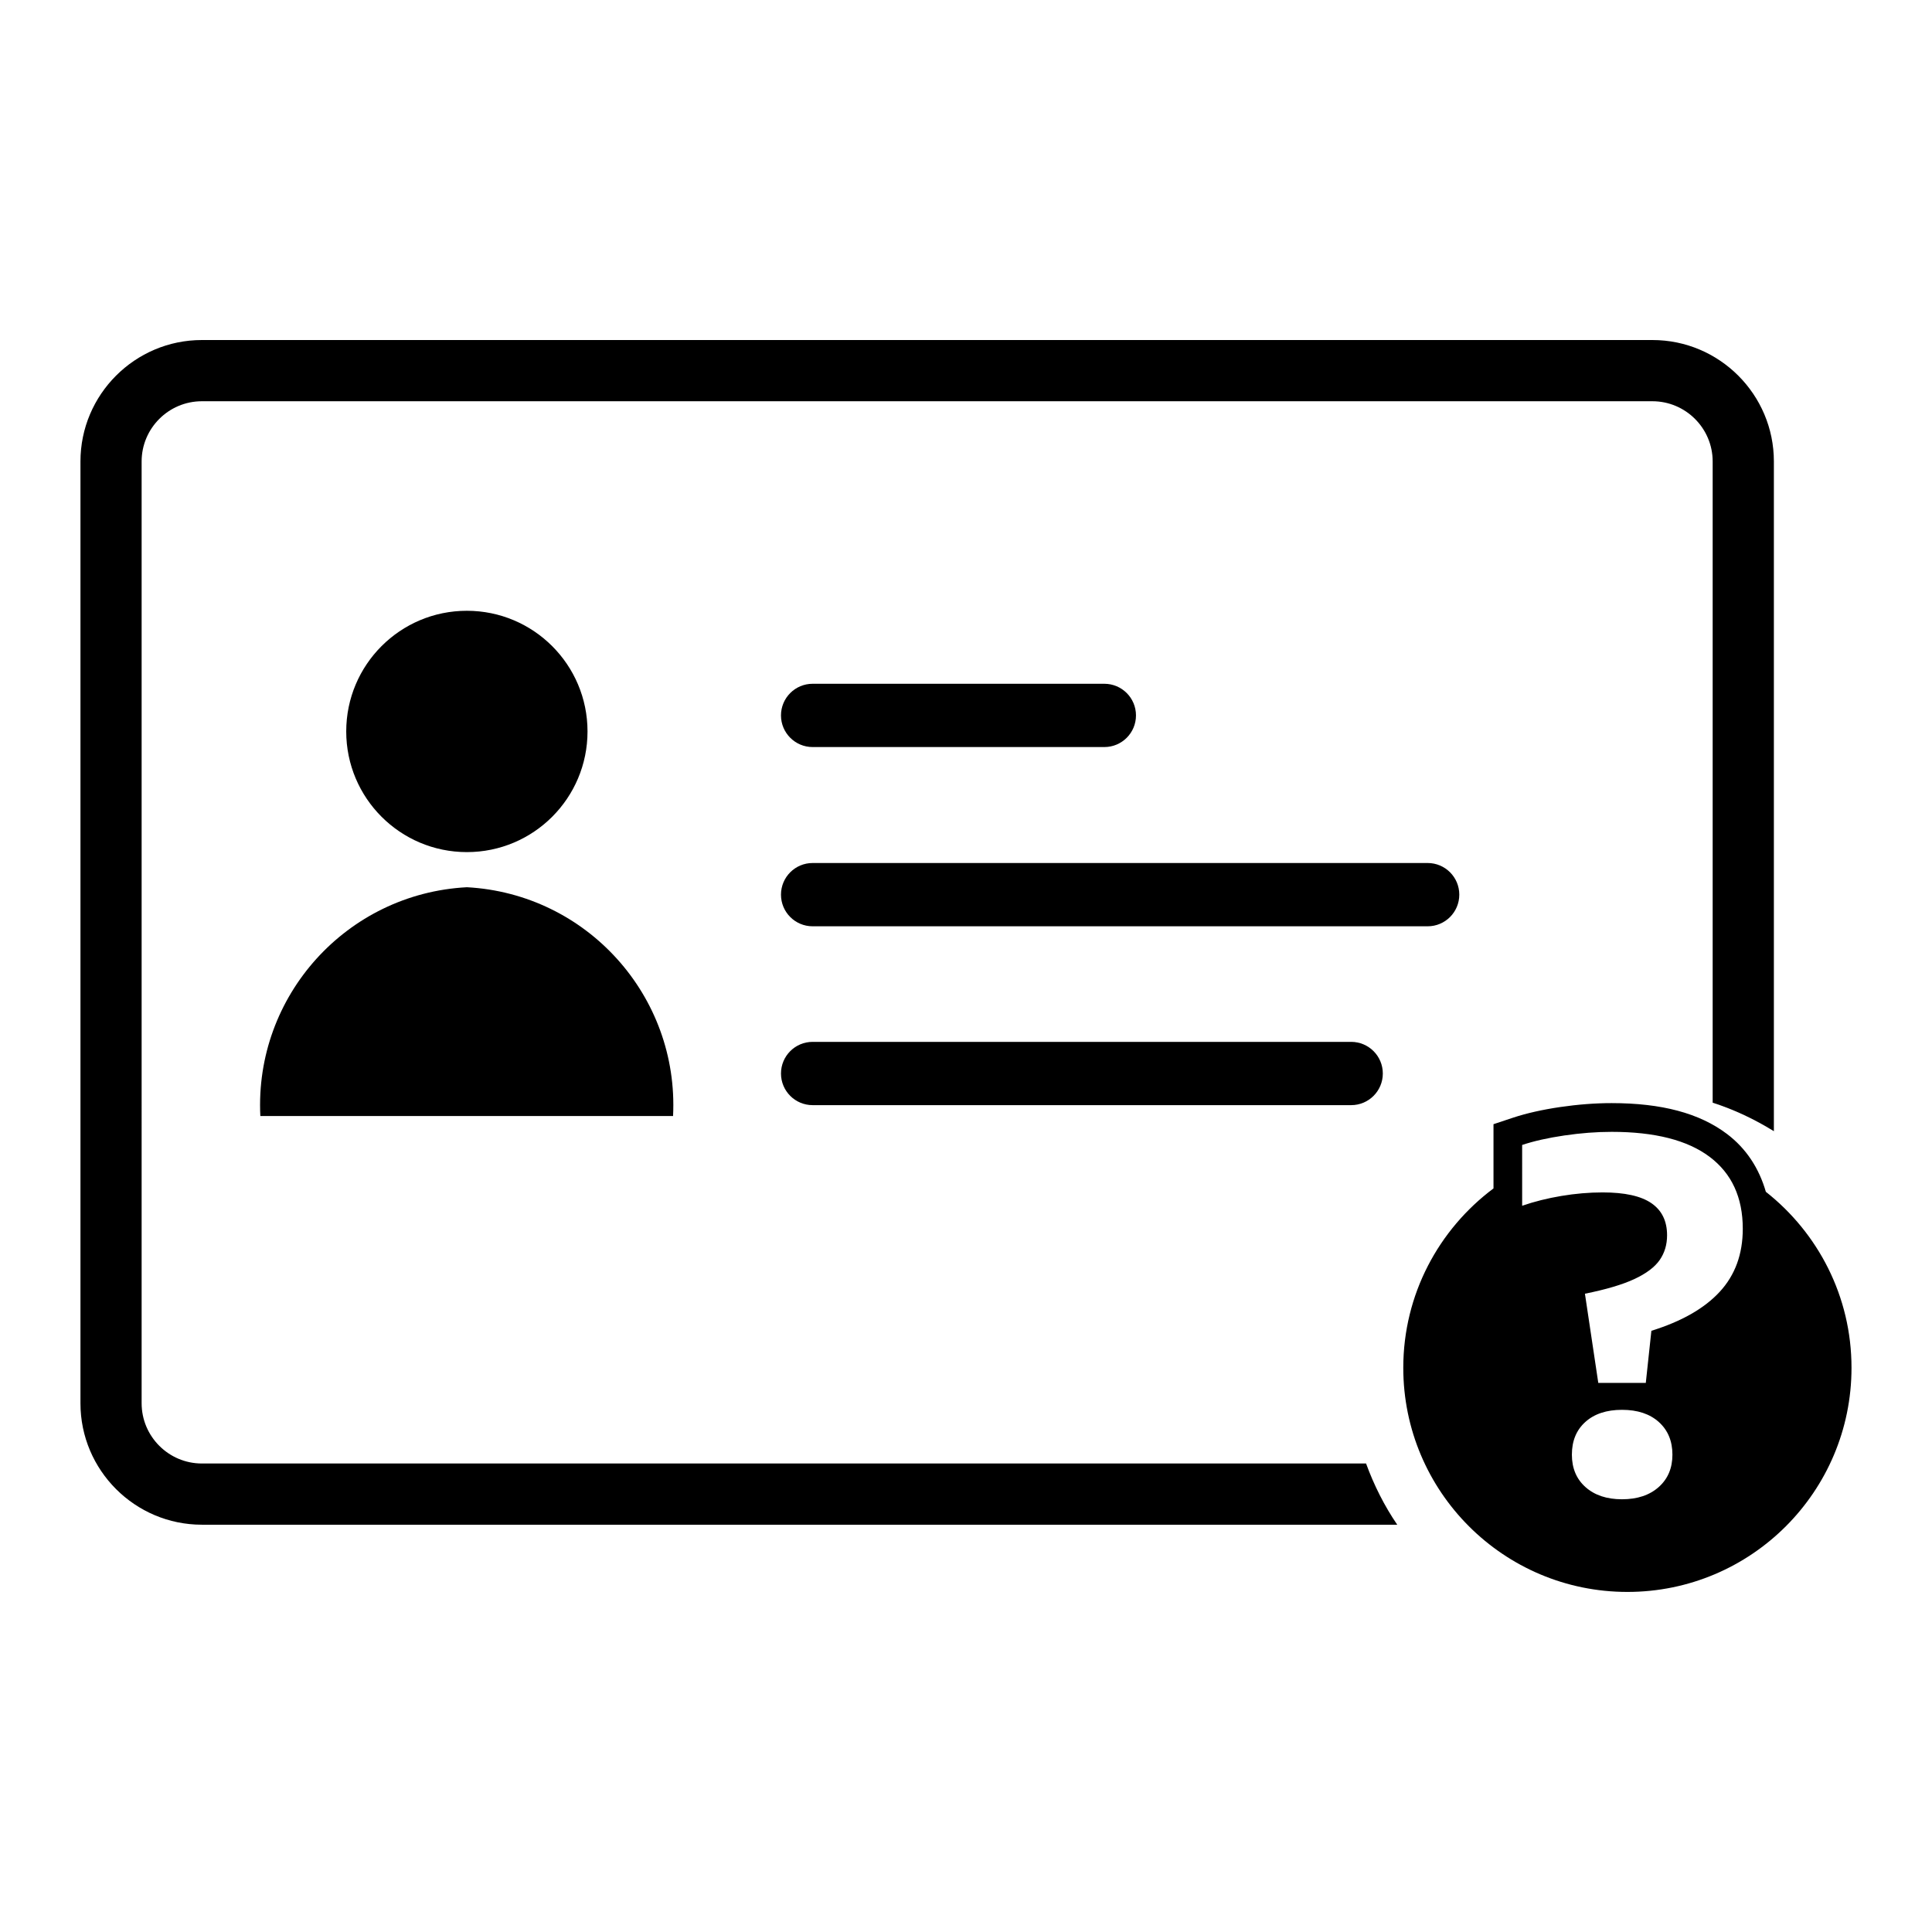 <?xml version="1.0" encoding="utf-8"?>
<!-- Generator: Adobe Illustrator 24.0.3, SVG Export Plug-In . SVG Version: 6.00 Build 0)  -->
<svg version="1.1" id="Capa_1" xmlns="http://www.w3.org/2000/svg" xmlns:xlink="http://www.w3.org/1999/xlink" x="0px" y="0px"
	 viewBox="0 0 50.5 50.5" style="enable-background:new 0 0 50.5 50.5;" xml:space="preserve">
<style type="text/css">
	.st0{fill:none;}
</style>
<g>
	<path class="st0" d="M43.358,38.868c0.239-0.213,0.358-0.495,0.358-0.846c0-0.354-0.118-0.639-0.354-0.852
		c-0.237-0.213-0.558-0.32-0.963-0.32c-0.405,0-0.725,0.105-0.959,0.317c-0.234,0.211-0.352,0.496-0.352,0.855
		c0,0.355,0.119,0.638,0.358,0.849c0.238,0.211,0.556,0.317,0.953,0.317C42.8,39.189,43.12,39.082,43.358,38.868z"/>
	<path class="st0" d="M41.892,31.168c0.578,0,1.004,0.094,1.276,0.282s0.409,0.468,0.409,0.839c0,0.245-0.064,0.46-0.193,0.646
		c-0.129,0.186-0.35,0.352-0.662,0.498c-0.312,0.146-0.743,0.273-1.292,0.383l0.349,2.331h1.242l0.146-1.362
		c0.79-0.245,1.385-0.585,1.787-1.02s0.602-0.984,0.602-1.647c0-0.819-0.29-1.446-0.868-1.881s-1.432-0.652-2.559-0.652
		c-0.397,0-0.81,0.032-1.239,0.095c-0.429,0.063-0.795,0.146-1.099,0.247v1.59c0.317-0.11,0.659-0.195,1.026-0.257
		C41.182,31.199,41.541,31.168,41.892,31.168z"/>
	<path d="M6.805,29.172h10.788c0.156-3.137-2.253-5.811-5.389-5.981C9.063,23.356,6.648,26.031,6.805,29.172z"/>
	<path d="M15.357,19.119c0-1.742-1.412-3.154-3.154-3.154S9.05,17.377,9.05,19.119s1.412,3.154,3.154,3.154
		S15.357,20.861,15.357,19.119z"/>
	<path d="M21.241,27.233c-0.457,0-0.827,0.37-0.827,0.827c0,0.457,0.37,0.827,0.827,0.827h14.077c0.457,0,0.827-0.37,0.827-0.827
		c0-0.457-0.37-0.827-0.827-0.827H21.241z"/>
	<path d="M38.144,23.385c0-0.457-0.37-0.827-0.827-0.827H21.241c-0.457,0-0.827,0.37-0.827,0.827s0.37,0.827,0.827,0.827h16.077
		C37.774,24.212,38.144,23.842,38.144,23.385z"/>
	<path d="M21.241,19.527h7.625c0.457,0,0.827-0.37,0.827-0.827c0-0.457-0.37-0.827-0.827-0.827h-7.625
		c-0.457,0-0.827,0.37-0.827,0.827C20.414,19.157,20.785,19.527,21.241,19.527z"/>
	<path d="M5.277,38.254c-0.868,0-1.575-0.707-1.575-1.575V12.062c0-0.868,0.707-1.574,1.575-1.574h37.915
		c0.868,0,1.575,0.707,1.575,1.574v16.761c0.568,0.182,1.102,0.437,1.6,0.745V12.062c0-1.75-1.424-3.174-3.174-3.174H5.277
		c-1.75,0-3.174,1.424-3.174,3.174V36.68c0,1.75,1.424,3.174,3.174,3.174h31.245c-0.336-0.492-0.607-1.031-0.815-1.6H5.277z"/>
	<path d="M46.157,31.152c-0.176-0.61-0.51-1.131-1.02-1.515c-0.718-0.54-1.703-0.803-3.01-0.803c-0.431,0-0.884,0.035-1.349,0.103
		c-0.468,0.069-0.881,0.163-1.226,0.277l-0.514,0.171v1.679c-1.429,1.068-2.358,2.768-2.358,4.689c0,3.235,2.623,5.858,5.858,5.858
		c3.235,0,5.858-2.623,5.858-5.858C48.397,33.885,47.519,32.225,46.157,31.152z M39.789,29.927c0.304-0.101,0.67-0.184,1.099-0.247
		c0.429-0.063,0.841-0.095,1.239-0.095c1.127,0,1.98,0.217,2.559,0.652s0.868,1.062,0.868,1.881c0,0.664-0.201,1.212-0.602,1.647
		s-0.997,0.775-1.787,1.02l-0.146,1.362h-1.242l-0.349-2.331c0.549-0.11,0.98-0.238,1.292-0.383
		c0.312-0.146,0.533-0.312,0.662-0.498c0.129-0.186,0.193-0.401,0.193-0.646c0-0.372-0.136-0.651-0.409-0.839
		s-0.698-0.282-1.276-0.282c-0.351,0-0.71,0.031-1.077,0.092c-0.368,0.062-0.709,0.147-1.026,0.257V29.927z M41.087,38.023
		c0-0.359,0.117-0.644,0.352-0.855c0.234-0.211,0.554-0.317,0.959-0.317c0.406,0,0.727,0.107,0.963,0.32
		c0.236,0.213,0.354,0.498,0.354,0.852c0,0.351-0.119,0.633-0.358,0.846c-0.239,0.213-0.559,0.32-0.96,0.32
		c-0.397,0-0.715-0.106-0.953-0.317C41.206,38.66,41.087,38.378,41.087,38.023z"/>
</g>
</svg>

